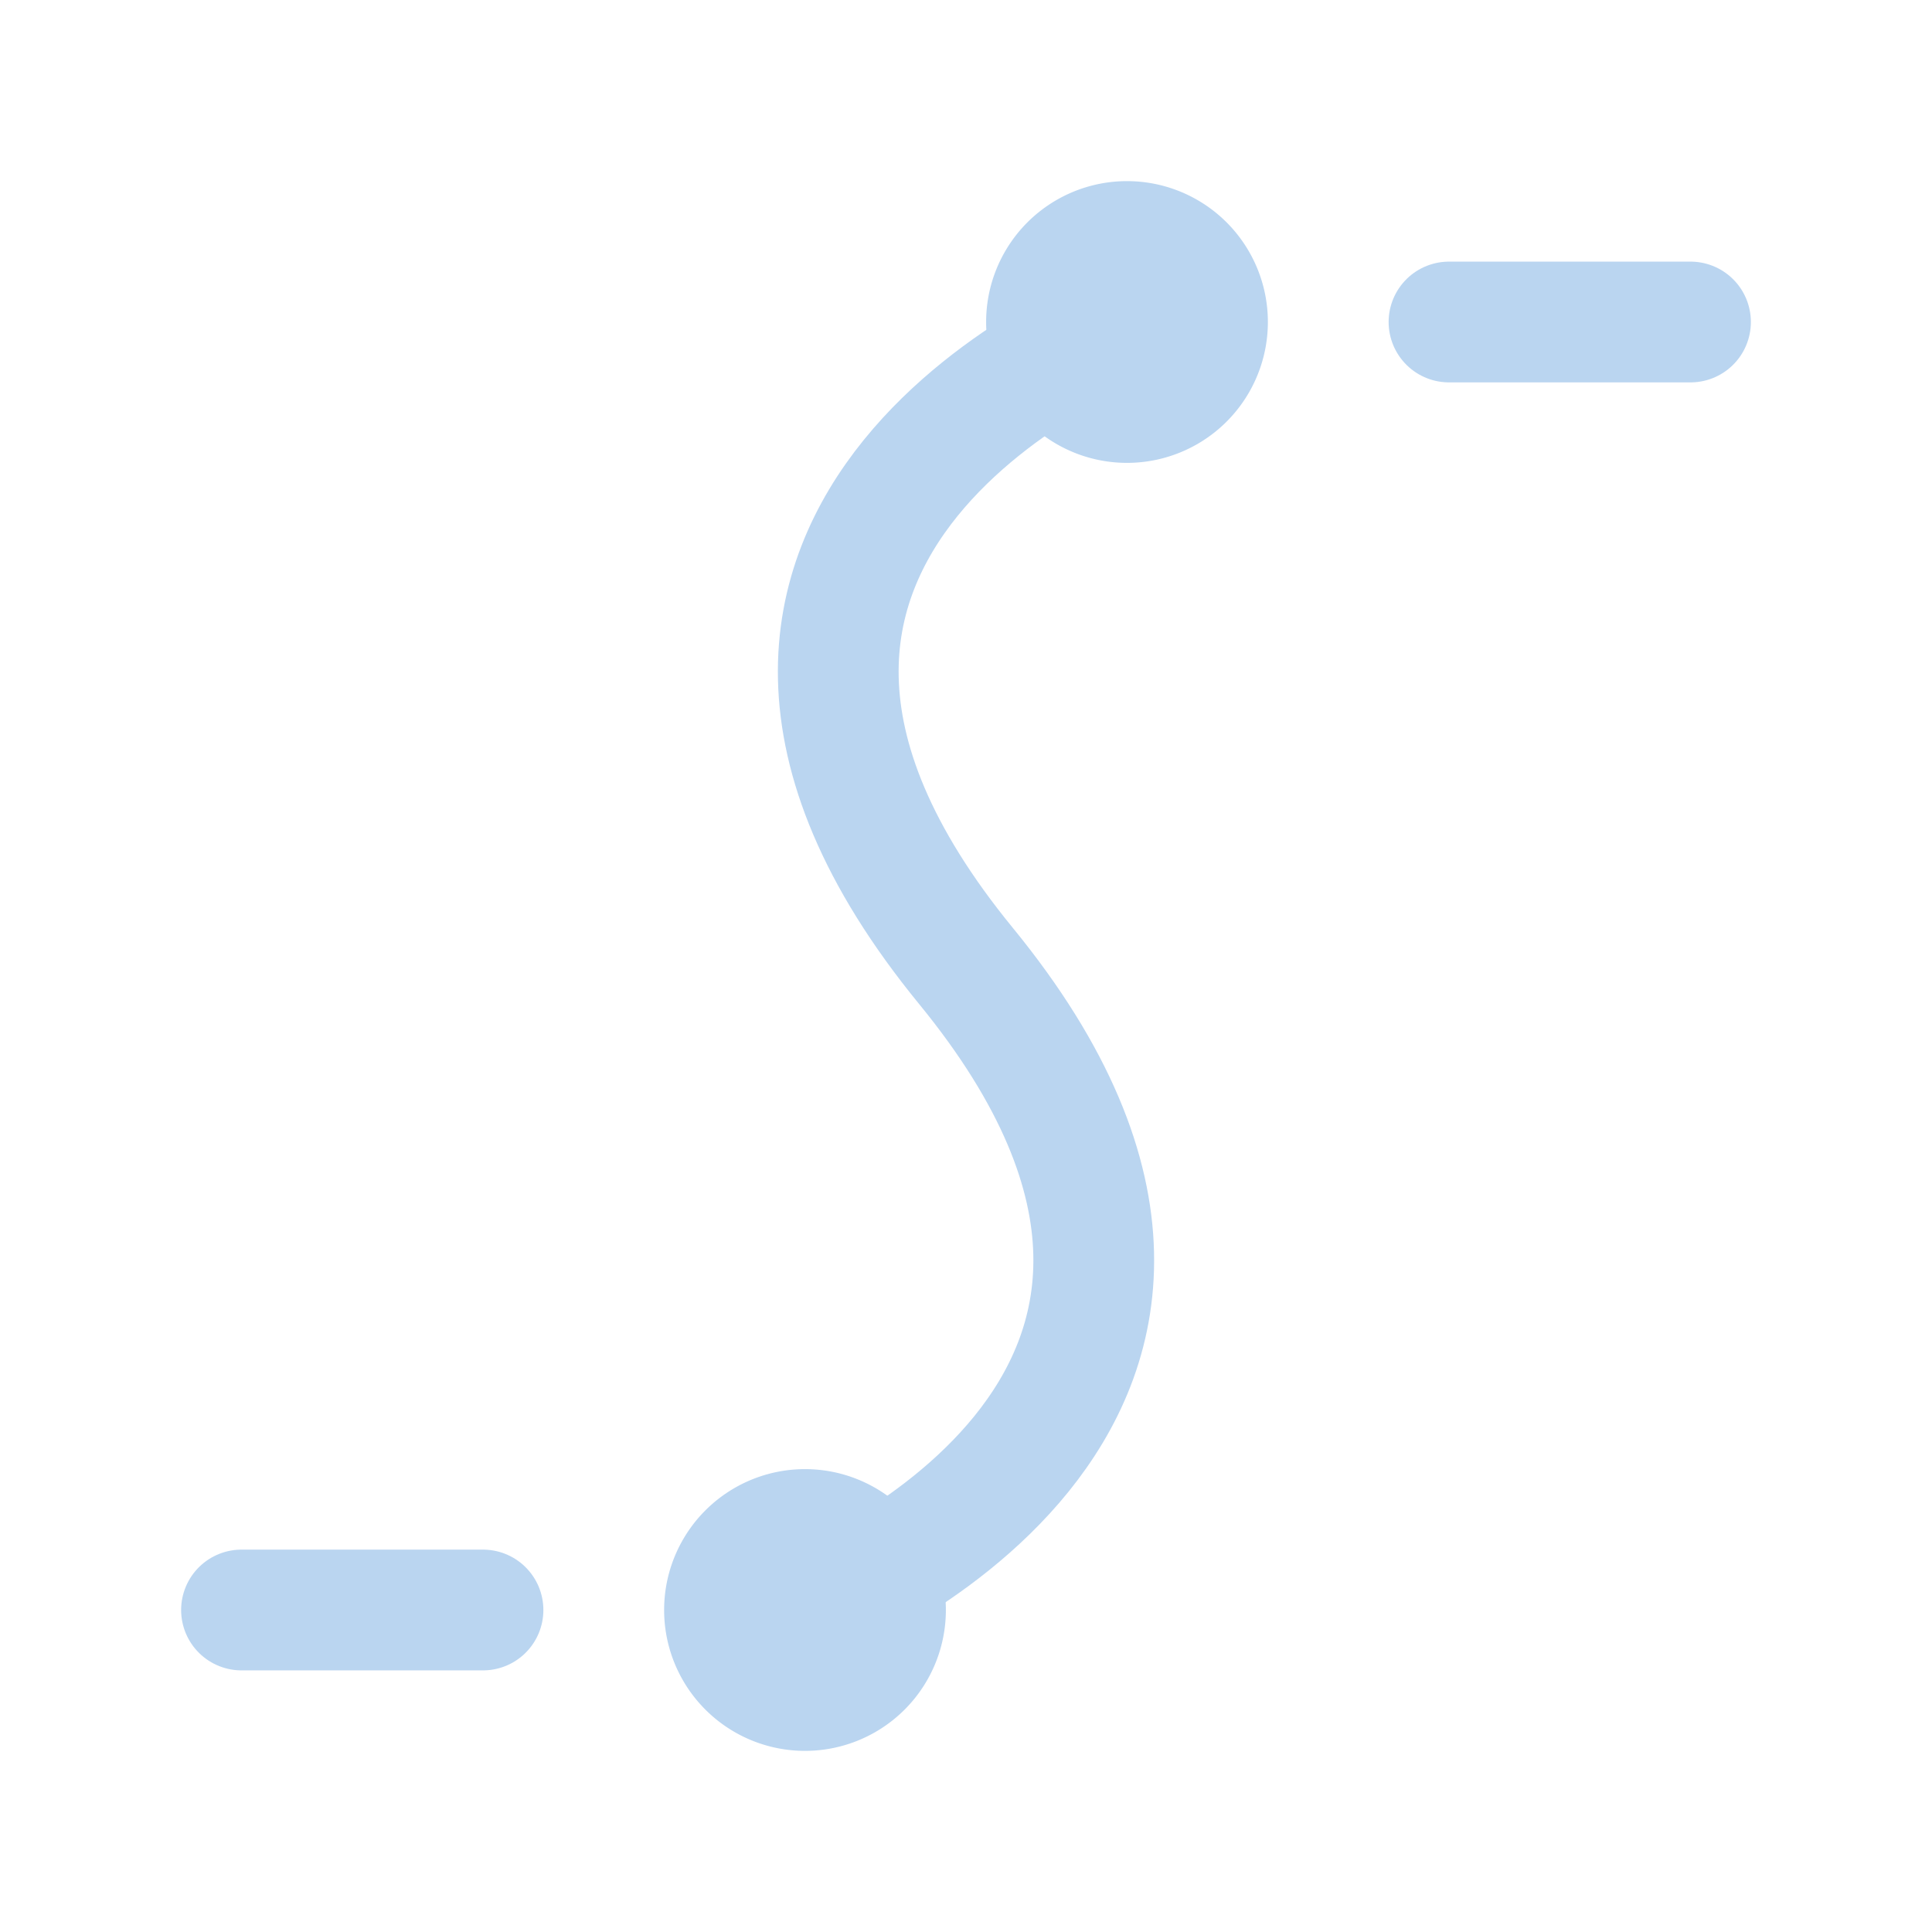 <?xml version="1.0" encoding="UTF-8"?>
<svg width="56" height="56" viewBox="0 0 24 24" stroke-width="1.5" fill="none"
  xmlns="http://www.w3.org/2000/svg" color="#bad5f0">
  <path d="M18 4h3" stroke="#bad5f0" stroke-width="1.5" stroke-linecap="round"
    stroke-linejoin="round"></path>
  <path d="M10 21a1 1 0 100-2 1 1 0 000 2zM14 5a1 1 0 100-2 1 1 0 000 2z" fill="#bad5f0"
    stroke="#bad5f0" stroke-width="1.5" stroke-linecap="round" stroke-linejoin="round"></path>
  <path d="M10 20s6.5-2.5 2-8 2-8 2-8M3 20h3" stroke="#bad5f0" stroke-width="1.5"
    stroke-linecap="round" stroke-linejoin="round"></path>
</svg>